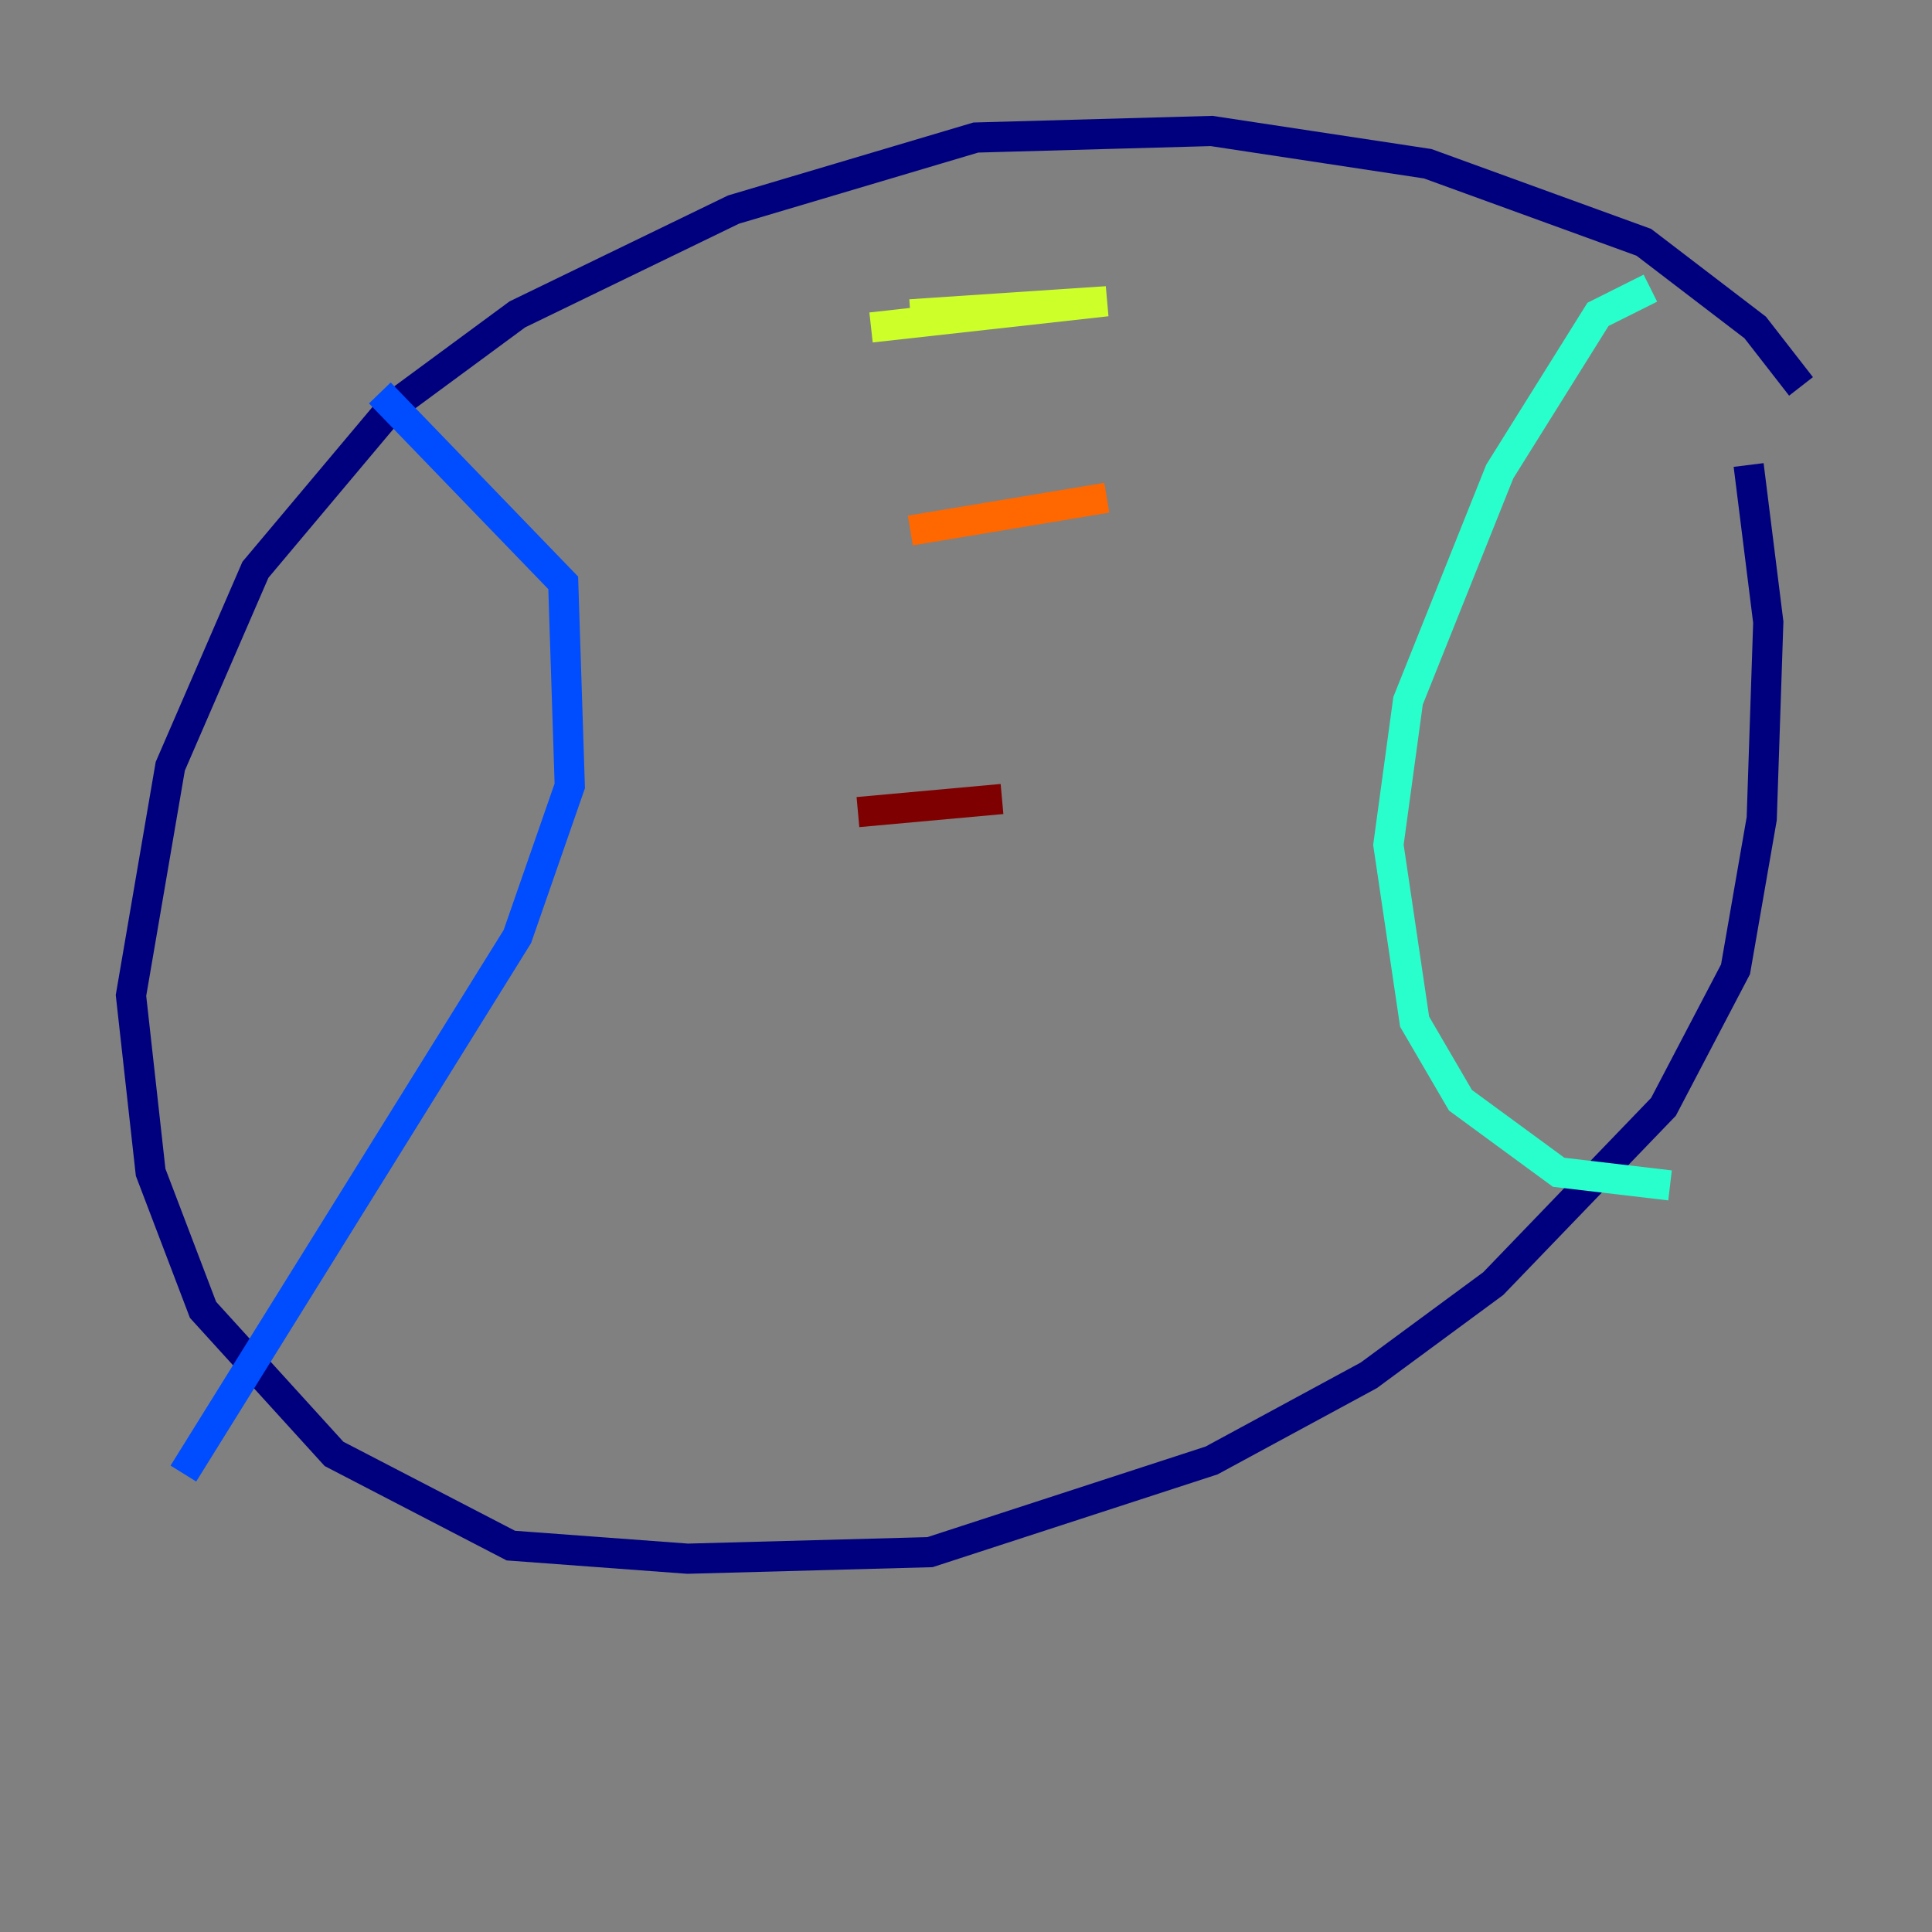<?xml version="1.0" encoding="utf-8" ?>
<svg baseProfile="tiny" height="128" version="1.2" viewBox="0,0,128,128" width="128" xmlns="http://www.w3.org/2000/svg" xmlns:ev="http://www.w3.org/2001/xml-events" xmlns:xlink="http://www.w3.org/1999/xlink"><rect x="0" y="0" width="128" height="128" fill="#808080" stroke="none"/><defs /><polyline fill="none" points="119.322,25.6 116.285,21.695 108.909,16.054 94.59,10.848 80.271,8.678 64.651,9.112 48.597,13.885 34.278,20.827 26.034,26.902 16.922,37.749 11.281,50.766 8.678,65.953 9.98,77.668 13.451,86.78 22.129,96.325 33.844,102.4 45.559,103.268 61.614,102.834 80.271,96.759 90.685,91.119 98.929,85.044 110.21,73.329 114.983,64.217 116.719,54.237 117.153,41.22 115.851,30.807" stroke="#00007f" stroke-width="2" /><polyline fill="none" points="25.166,26.034 37.315,38.617 37.749,52.068 34.278,62.047 12.149,97.627" stroke="#004cff" stroke-width="2" /><polyline fill="none" points="109.342,19.091 105.871,20.827 99.363,31.241 93.288,46.427 91.986,55.973 93.722,67.688 96.759,72.895 103.268,77.668 110.644,78.536" stroke="#29ffcd" stroke-width="2" /><polyline fill="none" points="60.312,20.827 73.329,19.959 57.709,21.695" stroke="#cdff29" stroke-width="2" /><polyline fill="none" points="60.312,35.146 73.329,32.976" stroke="#ff6700" stroke-width="2" /><polyline fill="none" points="56.841,53.803 66.386,52.936" stroke="#7f0000" stroke-width="2" /></svg>